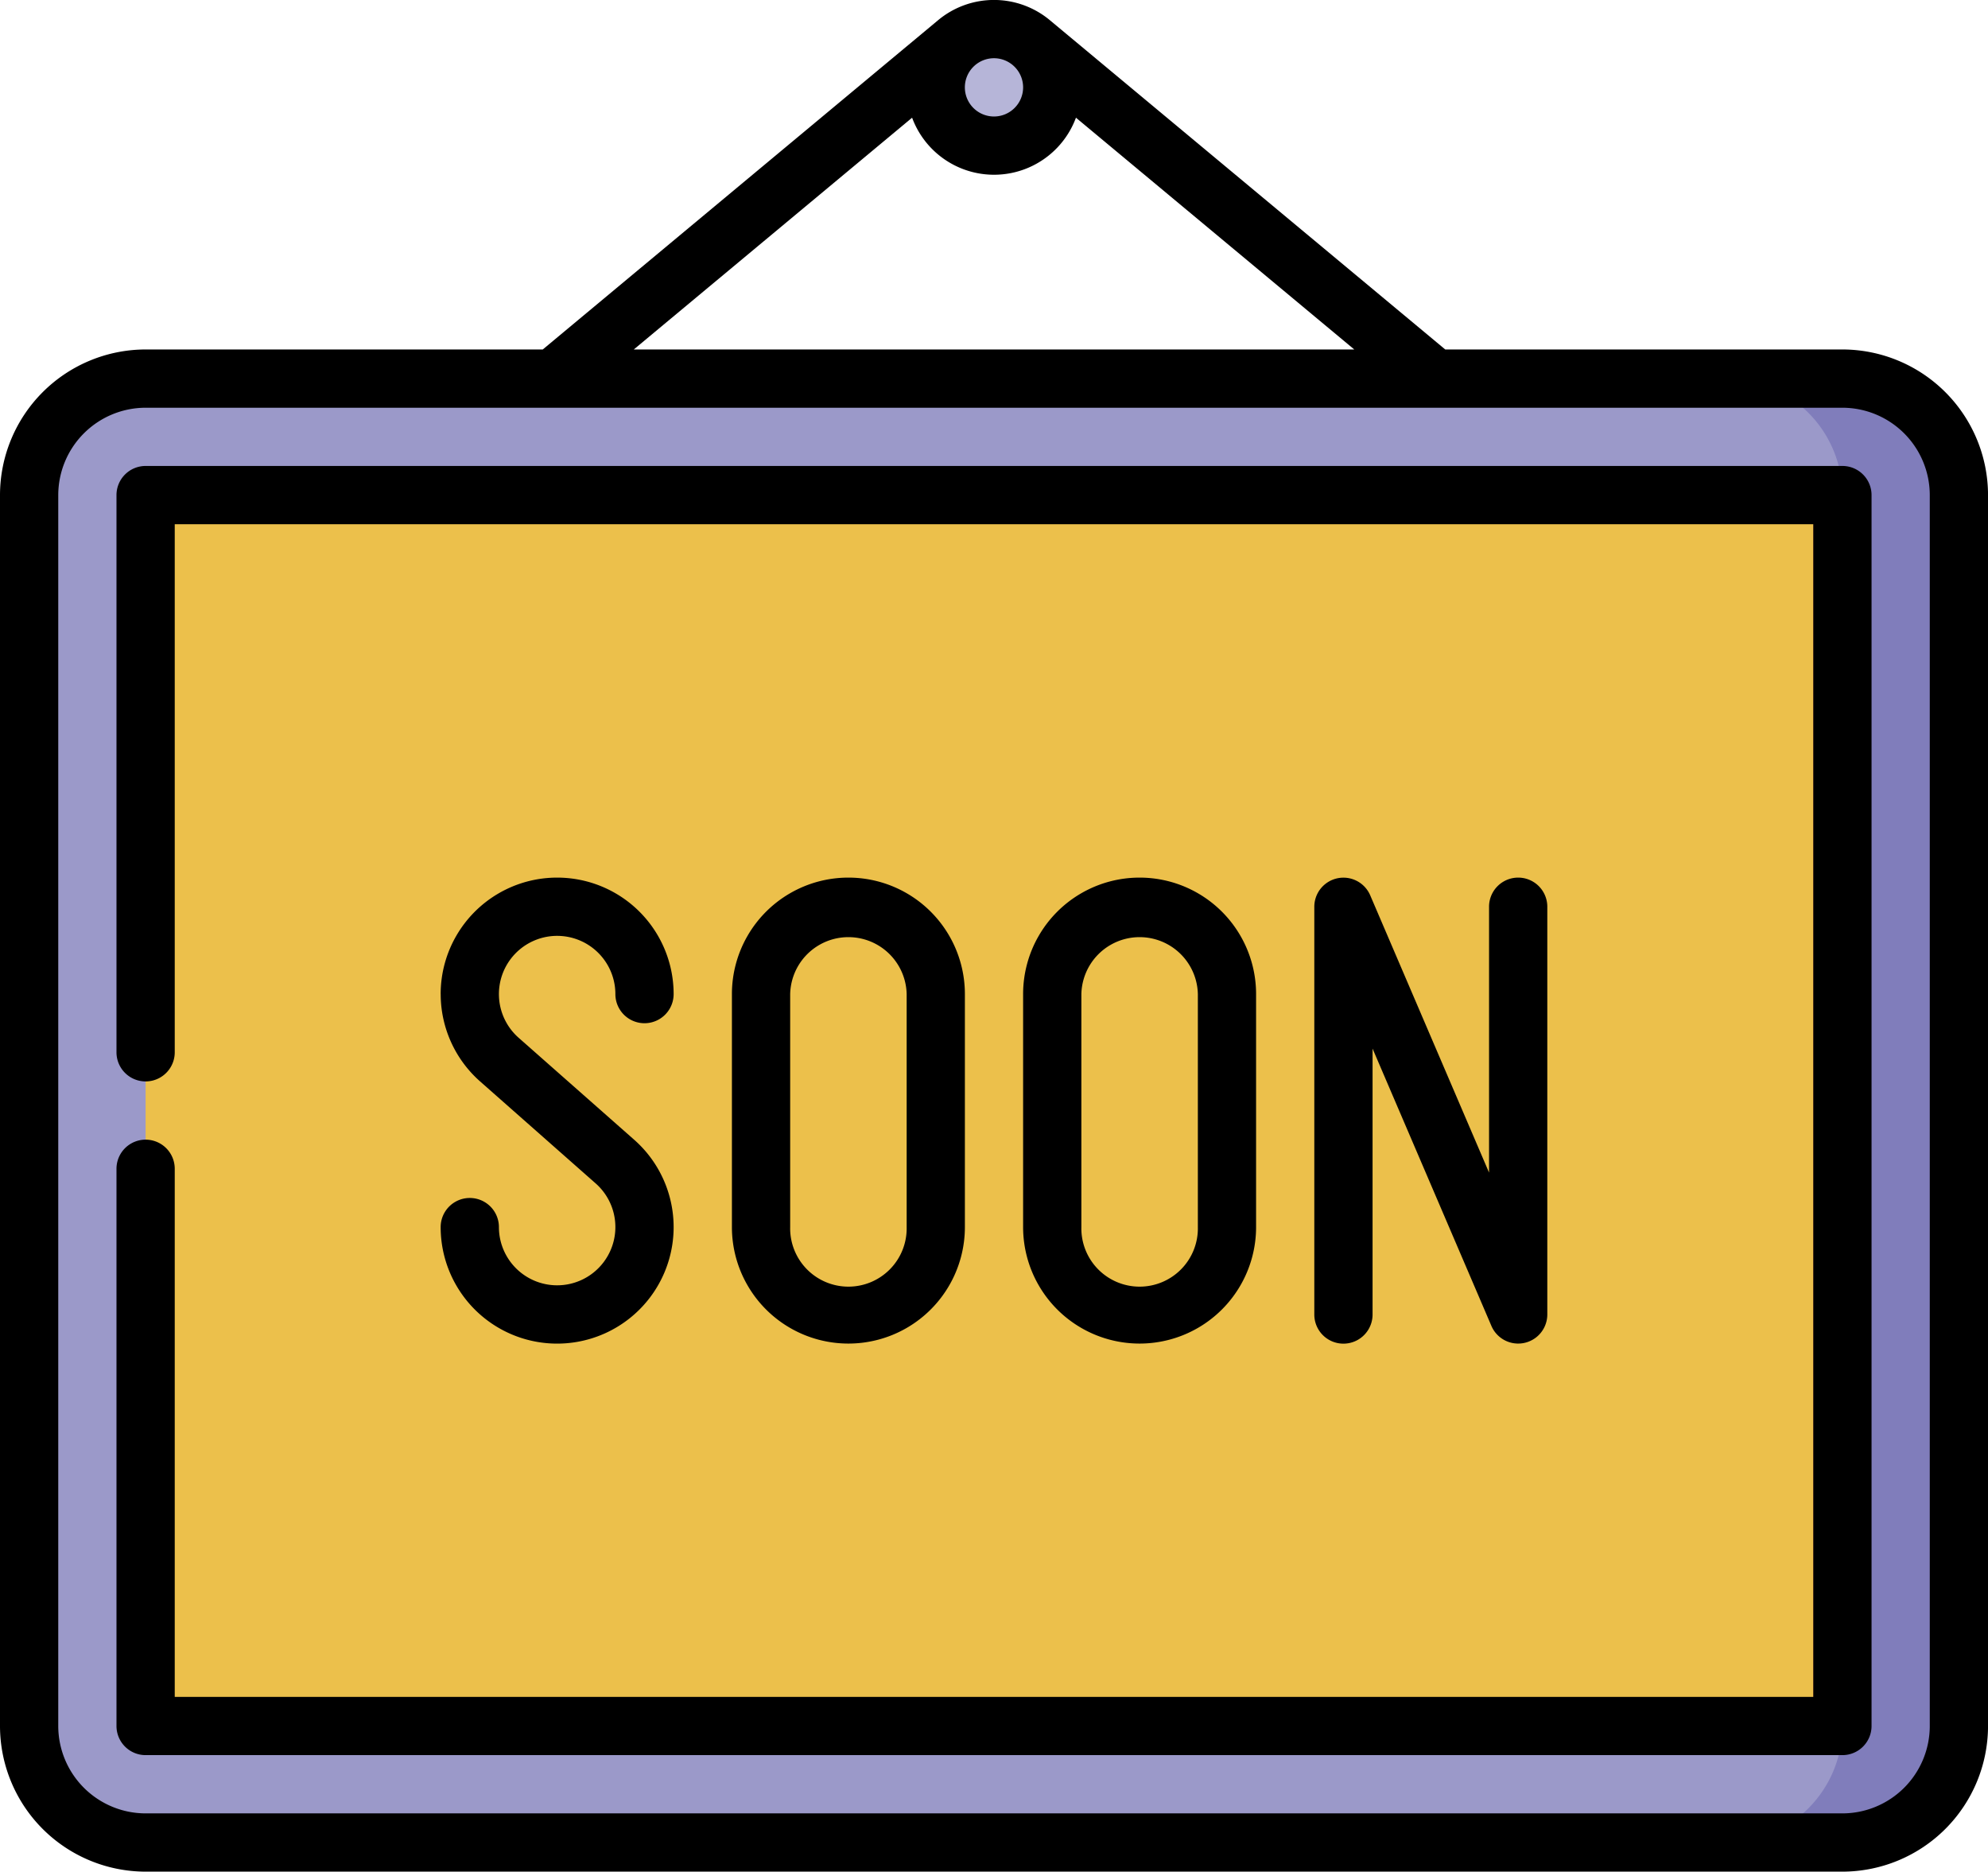 <svg xmlns="http://www.w3.org/2000/svg" width="67.567" height="63.608" viewBox="0 0 67.567 63.608">
  <g id="coming-soon_4771343" transform="translate(0 -15)">
    <circle id="Ellipse_230" data-name="Ellipse 230" cx="1.98" cy="1.98" r="1.98" transform="translate(31.804 15.99)" fill="#b6b5d8"/>
    <path id="Path_14455" data-name="Path 14455" d="M448.459,112.5H444.5v49.752h3.959a3.959,3.959,0,0,0,3.959-3.959V116.459A3.959,3.959,0,0,0,448.459,112.5Z" transform="translate(-385.84 -84.633)" fill="#807dbb"/>
    <path id="Path_14456" data-name="Path 14456" d="M69.129,158.293,63.19,141.335l5.939-24.876A3.959,3.959,0,0,0,65.17,112.5H11.459A3.959,3.959,0,0,0,7.5,116.459v41.834a3.959,3.959,0,0,0,3.959,3.959H65.17A3.959,3.959,0,0,0,69.129,158.293Z" transform="translate(-6.51 -84.633)" fill="#9b99c9"/>
    <path id="Path_14457" data-name="Path 14457" d="M392.286,142.5,384.5,163.417l7.786,20.917h4.091V142.5Z" transform="translate(-333.758 -110.674)" fill="#ec9345"/>
    <path id="Path_14458" data-name="Path 14458" d="M37.5,142.5H94.172v41.834H37.5Z" transform="translate(-32.551 -110.674)" fill="#ecc04b"/>
    <path id="Path_14459" data-name="Path 14459" d="M188.5,312.459v7.918a3.959,3.959,0,0,0,7.918,0v-7.918a3.959,3.959,0,1,0-7.918,0Zm1.98,0a1.98,1.98,0,0,1,3.959,0v7.918a1.98,1.98,0,1,1-3.959,0Z" transform="translate(-163.624 -263.674)"/>
    <path id="Path_14460" data-name="Path 14460" d="M344.439,309.488v9.035L340.4,309.1a.99.99,0,0,0-1.9.39v13.857a.99.99,0,0,0,1.98,0V314.31l4.039,9.424a.99.99,0,0,0,1.9-.39V309.488a.99.99,0,0,0-1.98,0Z" transform="translate(-293.83 -263.672)"/>
    <path id="Path_14461" data-name="Path 14461" d="M263.5,312.459v7.918a3.959,3.959,0,0,0,7.918,0v-7.918a3.959,3.959,0,1,0-7.918,0Zm1.98,0a1.98,1.98,0,0,1,3.959,0v7.918a1.98,1.98,0,1,1-3.959,0Z" transform="translate(-228.727 -263.674)"/>
    <path id="Path_14462" data-name="Path 14462" d="M113.5,312.459a3.96,3.96,0,0,0,1.343,2.971l3.923,3.462a1.979,1.979,0,1,1-3.287,1.486.99.99,0,0,0-1.98,0,3.959,3.959,0,1,0,6.575-2.971l-3.923-3.462a1.979,1.979,0,1,1,3.286-1.486.99.99,0,0,0,1.98,0,3.959,3.959,0,1,0-7.918,0Z" transform="translate(-98.522 -263.674)"/>
    <path id="Path_14469" data-name="Path 14469" d="M62.619,26.877H49.12L35.683,15.687a2.966,2.966,0,0,0-3.8,0S18.447,26.877,18.447,26.877H4.949A4.954,4.954,0,0,0,0,31.826V73.66a4.954,4.954,0,0,0,4.949,4.949h57.67a4.954,4.954,0,0,0,4.949-4.949V31.826A4.954,4.954,0,0,0,62.619,26.877ZM34.773,17.969a.99.99,0,1,1-.99-.99A.991.991,0,0,1,34.773,17.969ZM31,19a2.969,2.969,0,0,0,5.569,0l9.459,7.877H21.541ZM65.588,73.66a2.973,2.973,0,0,1-2.969,2.969H4.949A2.973,2.973,0,0,1,1.98,73.66V31.826a2.973,2.973,0,0,1,2.969-2.969h57.67a2.973,2.973,0,0,1,2.969,2.969Z" transform="translate(0)"/>
    <path id="Path_14470" data-name="Path 14470" d="M88.66,135H30.99a.99.99,0,0,0-.99.99v18.937a.99.99,0,1,0,1.98,0V136.98H87.67v39.854H31.98V158.886a.99.99,0,1,0-1.98,0v18.937a.99.99,0,0,0,.99.99H88.66a.99.99,0,0,0,.99-.99V135.99A.99.99,0,0,0,88.66,135Z" transform="translate(-26.041 -104.164)"/>
  </g>
</svg>
